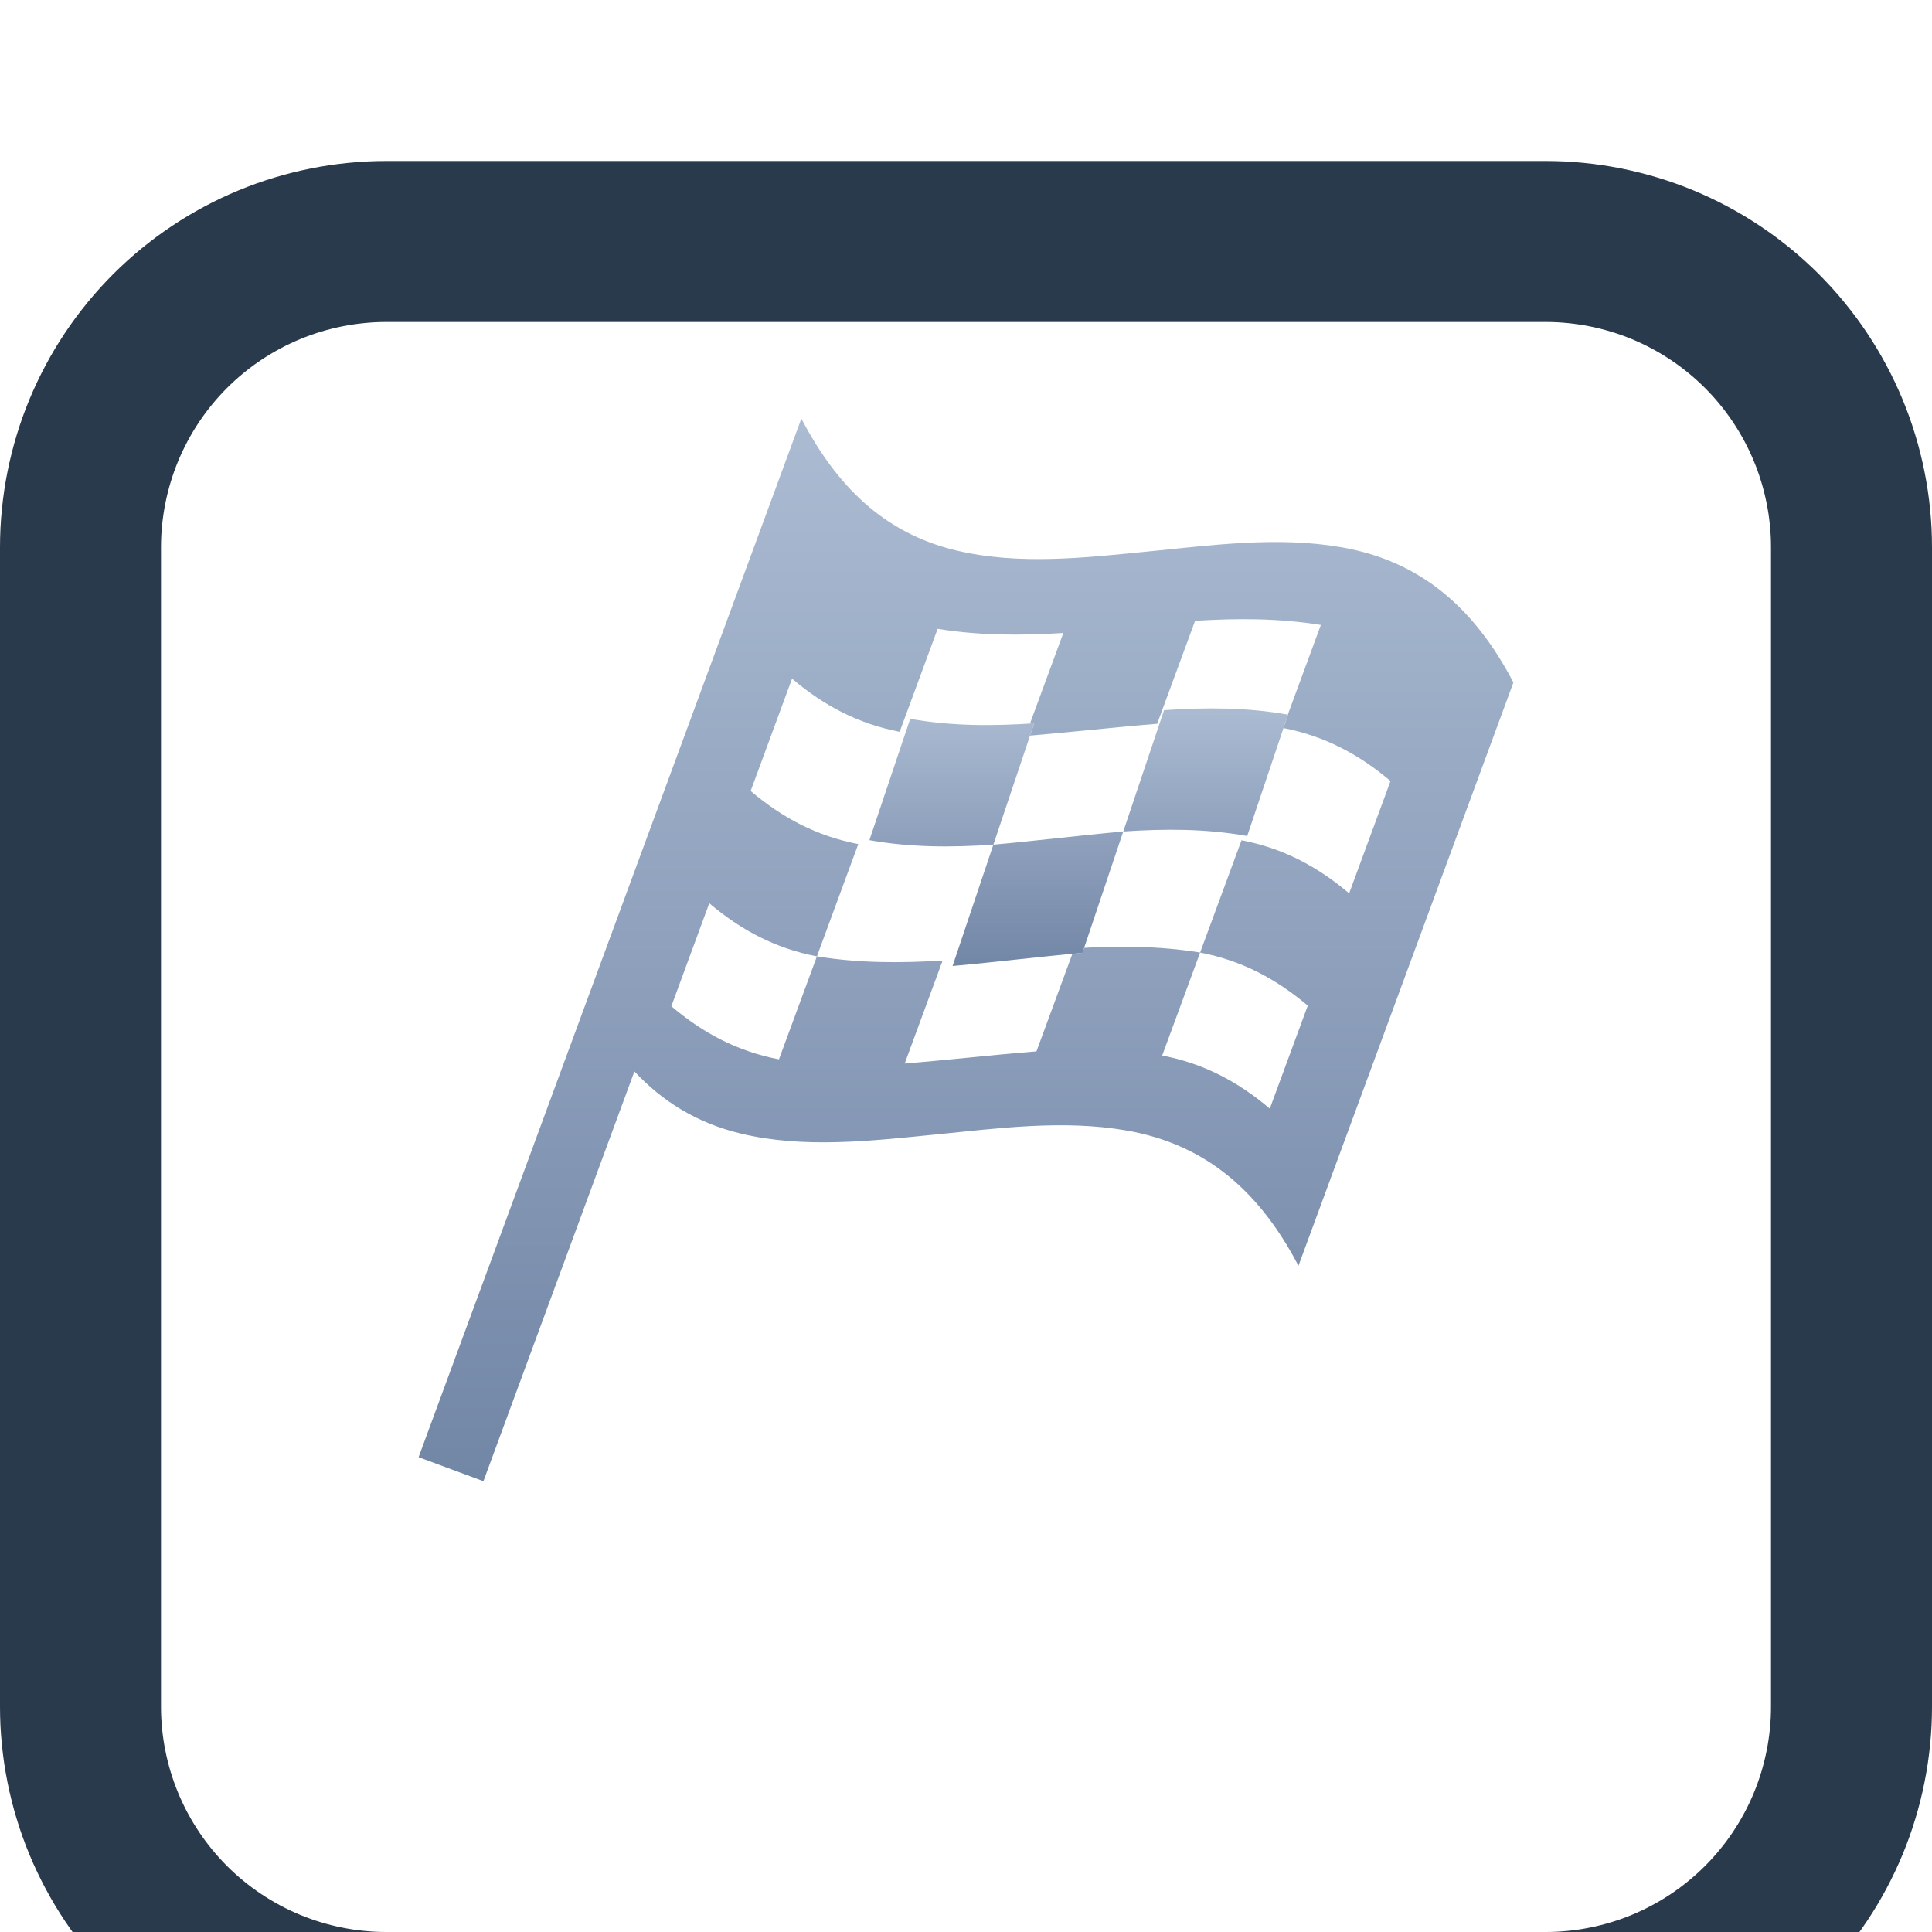 <?xml version="1.0" encoding="utf-8"?>
<svg width="60px" height="60px" viewBox="0 0 60 60" version="1.1" xmlns:xlink="http://www.w3.org/1999/xlink" xmlns="http://www.w3.org/2000/svg">
  <defs>
    <linearGradient x1="0.5" y1="0" x2="0.5" y2="1" id="gradient_1_virtuals">
      <stop offset="0" stop-color="#ABBBD2" />
      <stop offset="1" stop-color="#7286A6" />
    </linearGradient>
    <filter filterUnits="userSpaceOnUse" color-interpolation-filters="sRGB" id="filter_1_virtuals">
      <feFlood flood-opacity="0" result="BackgroundImageFix" />
      <feColorMatrix in="SourceAlpha" type="matrix" values="0 0 0 0 0 0 0 0 0 0 0 0 0 0 0 0 0 0 127 0" />
      <feOffset dx="0" dy="5" />
      <feGaussianBlur stdDeviation="2.5" />
      <feColorMatrix type="matrix" values="0 0 0 0 0 0 0 0 0 0 0 0 0 0 0 0 0 0 0.2 0" />
      <feBlend mode="normal" in2="BackgroundImageFix" result="effect0_dropShadow" />
      <feBlend mode="normal" in="SourceGraphic" in2="effect0_dropShadow" result="shape" />
    </filter>
    <path d="M11.999 0L48.001 0Q48.296 0 48.59 0.014Q48.884 0.029 49.177 0.058Q49.47 0.087 49.762 0.13Q50.053 0.173 50.342 0.231Q50.631 0.288 50.916 0.36Q51.202 0.431 51.484 0.517Q51.766 0.602 52.043 0.701Q52.321 0.801 52.593 0.913Q52.865 1.026 53.131 1.152Q53.398 1.278 53.657 1.417Q53.917 1.556 54.17 1.707Q54.422 1.859 54.667 2.022Q54.912 2.186 55.149 2.361Q55.385 2.537 55.613 2.724Q55.841 2.911 56.059 3.108Q56.277 3.306 56.486 3.514Q56.694 3.723 56.892 3.941Q57.09 4.159 57.276 4.387Q57.463 4.615 57.639 4.851Q57.814 5.088 57.978 5.333Q58.141 5.578 58.293 5.83Q58.444 6.083 58.583 6.343Q58.722 6.602 58.848 6.869Q58.974 7.135 59.087 7.407Q59.199 7.679 59.299 7.957Q59.398 8.234 59.483 8.516Q59.569 8.798 59.64 9.083Q59.712 9.369 59.769 9.658Q59.827 9.947 59.87 10.238Q59.913 10.53 59.942 10.823Q59.971 11.116 59.986 11.41Q60 11.704 60 11.999L60 48.001Q60 48.296 59.986 48.59Q59.971 48.884 59.942 49.177Q59.913 49.47 59.87 49.762Q59.827 50.053 59.769 50.342Q59.712 50.631 59.64 50.916Q59.569 51.202 59.483 51.484Q59.398 51.766 59.299 52.043Q59.199 52.321 59.087 52.593Q58.974 52.865 58.848 53.131Q58.722 53.398 58.583 53.657Q58.444 53.917 58.293 54.17Q58.141 54.422 57.978 54.667Q57.814 54.912 57.639 55.149Q57.463 55.385 57.276 55.613Q57.09 55.841 56.892 56.059Q56.694 56.277 56.486 56.486Q56.277 56.694 56.059 56.892Q55.841 57.09 55.613 57.276Q55.385 57.463 55.149 57.639Q54.912 57.814 54.667 57.978Q54.422 58.141 54.17 58.293Q53.917 58.444 53.657 58.583Q53.398 58.722 53.131 58.848Q52.865 58.974 52.593 59.087Q52.321 59.199 52.043 59.299Q51.766 59.398 51.484 59.483Q51.202 59.569 50.916 59.64Q50.631 59.712 50.342 59.769Q50.053 59.827 49.762 59.87Q49.47 59.913 49.177 59.942Q48.884 59.971 48.59 59.986Q48.296 60 48.001 60L11.999 60Q11.704 60 11.41 59.986Q11.116 59.971 10.823 59.942Q10.53 59.913 10.238 59.87Q9.947 59.827 9.658 59.769Q9.369 59.712 9.083 59.64Q8.798 59.569 8.516 59.483Q8.234 59.398 7.957 59.299Q7.679 59.199 7.407 59.087Q7.135 58.974 6.869 58.848Q6.602 58.722 6.343 58.583Q6.083 58.444 5.83 58.293Q5.578 58.141 5.333 57.978Q5.088 57.814 4.851 57.639Q4.615 57.463 4.387 57.276Q4.159 57.09 3.941 56.892Q3.723 56.694 3.514 56.486Q3.306 56.277 3.108 56.059Q2.911 55.841 2.724 55.613Q2.537 55.385 2.361 55.149Q2.186 54.912 2.022 54.667Q1.859 54.422 1.707 54.17Q1.556 53.917 1.417 53.657Q1.278 53.398 1.152 53.131Q1.026 52.865 0.913 52.593Q0.801 52.321 0.701 52.043Q0.602 51.766 0.517 51.484Q0.431 51.202 0.36 50.916Q0.288 50.631 0.231 50.342Q0.173 50.053 0.13 49.762Q0.087 49.47 0.058 49.177Q0.029 48.884 0.014 48.59Q0 48.296 0 48.001L0 11.999Q0 11.704 0.014 11.41Q0.029 11.116 0.058 10.823Q0.087 10.53 0.13 10.238Q0.173 9.947 0.231 9.658Q0.288 9.369 0.36 9.083Q0.431 8.798 0.517 8.516Q0.602 8.234 0.701 7.957Q0.801 7.679 0.913 7.407Q1.026 7.135 1.152 6.869Q1.278 6.602 1.417 6.343Q1.556 6.083 1.707 5.83Q1.859 5.578 2.022 5.333Q2.186 5.088 2.361 4.851Q2.537 4.615 2.724 4.387Q2.911 4.159 3.108 3.941Q3.306 3.723 3.514 3.514Q3.723 3.306 3.941 3.108Q4.159 2.911 4.387 2.724Q4.615 2.537 4.851 2.361Q5.088 2.186 5.333 2.022Q5.578 1.859 5.83 1.707Q6.083 1.556 6.343 1.417Q6.602 1.278 6.869 1.152Q7.135 1.026 7.407 0.913Q7.679 0.801 7.957 0.701Q8.234 0.602 8.516 0.517Q8.798 0.431 9.083 0.36Q9.369 0.288 9.658 0.231Q9.947 0.173 10.238 0.13Q10.53 0.087 10.823 0.058Q11.116 0.029 11.41 0.014Q11.704 0 11.999 0Z" id="path_1_virtuals" />
    <path d="M28.651 3.994C26.677 3.653 24.644 3.93 22.67 4.125C20.704 4.32 18.651 4.558 16.702 4.096C14.408 3.551 12.957 2.043 11.887 0C11.592 0.801 11.297 1.601 11.002 2.402C9.071 7.639 7.141 12.876 5.211 18.113L0 32.254L2.013 33L6.702 20.274C7.573 21.206 8.647 21.882 10.027 22.209C11.975 22.671 14.028 22.434 15.995 22.239C17.968 22.044 20.002 21.766 21.976 22.107C24.513 22.545 26.152 24.069 27.325 26.309C29.55 20.271 31.775 14.233 34 8.195C32.827 5.955 31.188 4.432 28.651 3.994ZM28.899 14.744C27.907 13.904 26.841 13.342 25.557 13.095C25.128 14.257 24.7 15.419 24.271 16.582C25.556 16.83 26.621 17.391 27.614 18.231L26.435 21.429C25.443 20.589 24.377 20.027 23.093 19.78C23.485 18.714 23.878 17.648 24.271 16.582C22.963 16.37 21.686 16.372 20.366 16.453C19.974 17.519 19.581 18.585 19.188 19.651C17.822 19.761 16.462 19.918 15.096 20.029C15.489 18.963 15.882 17.897 16.274 16.831C14.955 16.912 13.678 16.913 12.37 16.701C11.977 17.767 11.584 18.834 11.191 19.899C9.907 19.652 8.841 19.09 7.849 18.25L9.027 15.052C10.02 15.892 11.085 16.454 12.37 16.701C12.798 15.539 13.227 14.377 13.655 13.214C12.37 12.967 11.305 12.405 10.312 11.565L11.598 8.077C12.59 8.918 13.656 9.479 14.94 9.727L16.119 6.529C17.427 6.741 18.704 6.739 20.023 6.658C19.631 7.724 19.238 8.79 18.845 9.856C20.21 9.745 21.571 9.588 22.937 9.478C23.33 8.412 23.723 7.346 24.115 6.28C25.435 6.199 26.712 6.198 28.02 6.409L26.842 9.607C28.126 9.855 29.191 10.416 30.184 11.256C29.756 12.419 29.328 13.581 28.899 14.744L28.899 14.744Z" id="path_2_virtuals" />
    <path d="M3.85 4.232C3.427 5.488 3.005 6.744 2.583 8C3.929 7.88 5.27 7.711 6.617 7.591L7.884 3.823C6.537 3.943 5.196 4.112 3.85 4.232L3.85 4.232ZM3.85 4.232C4.272 2.976 4.694 1.719 5.117 0.463C3.815 0.551 2.557 0.552 1.267 0.324L0 4.092C1.289 4.321 2.548 4.319 3.85 4.232ZM9.151 0.055C8.728 1.311 8.306 2.567 7.884 3.823C9.185 3.736 10.444 3.734 11.733 3.963C12.155 2.707 12.578 1.45 13 0.194C11.711 -0.034 10.452 -0.033 9.151 0.055L9.151 0.055Z" transform="translate(14 9)" id="path_3_virtuals" />
    <clipPath id="clip_1_virtuals">
      <use xlink:href="#path_1_virtuals" />
    </clipPath>
  </defs>
  <g>
    <g filter="url(#filter_1_virtuals)">
      <g clip-path="url(#clip_1_virtuals)">
        <use xlink:href="#path_1_virtuals" fill="none" stroke="#2A3A4D" stroke-width="10" />
      </g>
    </g>
    <g transform="translate(13 13)">
      <g>
        <use stroke="none" fill="#FFFFFF" xlink:href="#path_2_virtuals" />
        <use stroke="none" fill="url(#gradient_1_virtuals)" xlink:href="#path_2_virtuals" />
      </g>
      <g>
        <use stroke="none" fill="#FFFFFF" xlink:href="#path_3_virtuals" />
        <use stroke="none" fill="url(#gradient_1_virtuals)" xlink:href="#path_3_virtuals" />
      </g>
    </g>
  </g>
</svg>